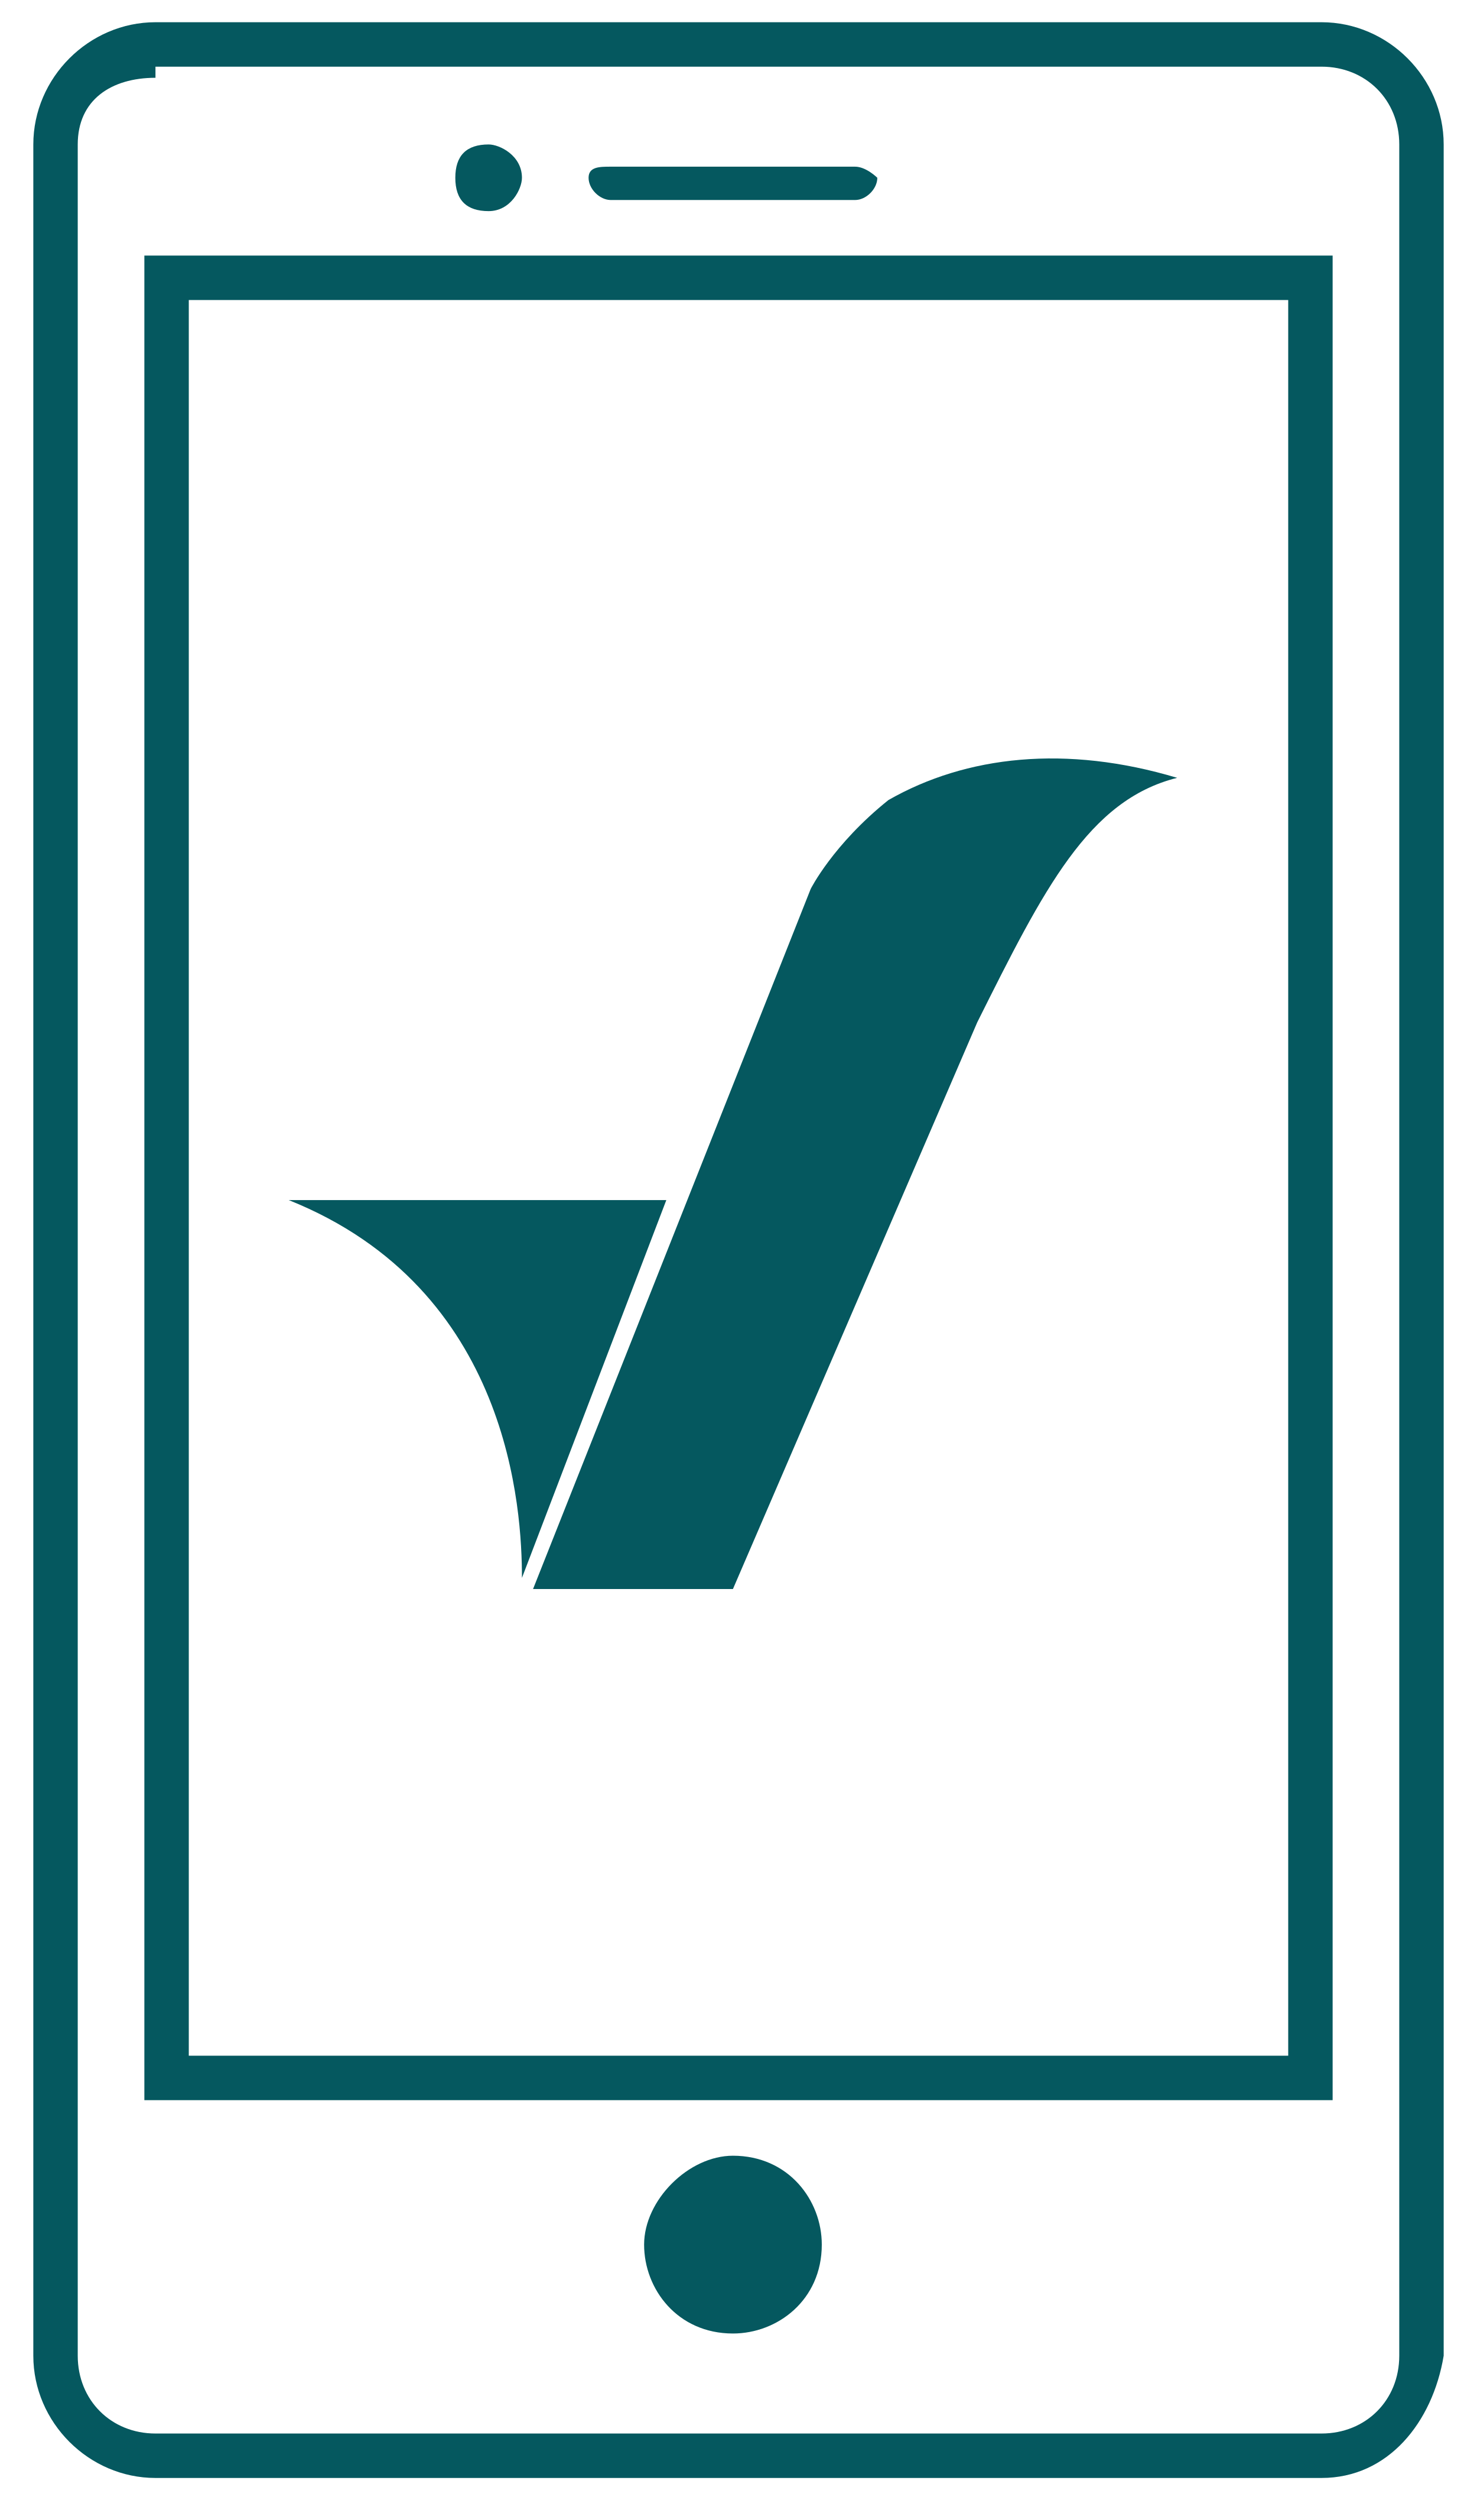 <?xml version="1.0" encoding="utf-8"?>
<!-- Generator: Adobe Illustrator 23.0.0, SVG Export Plug-In . SVG Version: 6.00 Build 0)  -->
<svg version="1.1" id="Capa_1" xmlns="http://www.w3.org/2000/svg" xmlns:xlink="http://www.w3.org/1999/xlink" x="0px" y="0px"
	 viewBox="0 0 13.3 22.5" style="enable-background:new 0 0 13.3 22.5;" xml:space="preserve">
<style type="text/css">
	.st0{fill-rule:evenodd;clip-rule:evenodd;fill:#FFFFFF;}
	.st1{fill:#FFFFFF;}
	.st2{fill:#81E7F0;}
	.st3{fill-rule:evenodd;clip-rule:evenodd;fill:#81E7F0;}
	.st4{fill:#05585F;}
	.st5{fill:#999999;}
	.st6{fill:#00818C;}
	.st7{fill:#00808B;}
	.st8{fill:#80E6EF;}
	.st9{fill:#CCCCCC;}
	.st10{fill:#B3B3B3;}
	.st11{fill-rule:evenodd;clip-rule:evenodd;fill:#05585F;}
</style>
<g>
	<g>
		<path class="st4" d="M8.8,9.2c0.6-1.2,1-2,1.8-2.2C9.6,6.7,8.7,6.8,8,7.2C7.5,7.6,7.3,8,7.3,8l-2.5,6.3h1.8L8.8,9.2L8.8,9.2z"/>
		<path class="st4" d="M4.7,14.2L6,10.8l-3.4,0C4.6,11.6,4.7,13.6,4.7,14.2z"/>
	</g>
	<g>
		<path class="st4" d="M11.9,22.3H1.4c-0.6,0-1.1-0.5-1.1-1.1V1.3c0-0.6,0.5-1.1,1.1-1.1h10.5c0.6,0,1.1,0.5,1.1,1.1v19.9
			C12.9,21.8,12.5,22.3,11.9,22.3z M1.4,0.7C1,0.7,0.7,0.9,0.7,1.3v19.9c0,0.4,0.3,0.7,0.7,0.7h10.5c0.4,0,0.7-0.3,0.7-0.7V1.3
			c0-0.4-0.3-0.7-0.7-0.7H1.4z"/>
	</g>
	<path class="st11" d="M4.4,1.3L4.4,1.3c0.1,0,0.3,0.1,0.3,0.3c0,0.1-0.1,0.3-0.3,0.3c-0.2,0-0.3-0.1-0.3-0.3
		C4.1,1.4,4.2,1.3,4.4,1.3L4.4,1.3z"/>
	<path class="st11" d="M6.6,19.4L6.6,19.4c0.5,0,0.8,0.4,0.8,0.8c0,0.5-0.4,0.8-0.8,0.8c-0.5,0-0.8-0.4-0.8-0.8
		C5.8,19.8,6.2,19.4,6.6,19.4L6.6,19.4z"/>
	<path class="st11" d="M5.5,1.5L5.5,1.5h2.2c0.1,0,0.2,0.1,0.2,0.1c0,0.1-0.1,0.2-0.2,0.2H5.5c-0.1,0-0.2-0.1-0.2-0.2
		C5.3,1.5,5.4,1.5,5.5,1.5L5.5,1.5z"/>
	<g>
		<path class="st4" d="M1.3,18.9l0-16.6l10.7,0l0,16.6L1.3,18.9z M1.7,2.7l0,15.8l9.9,0l0-15.8L1.7,2.7z"/>
	</g>
</g>
</svg>
